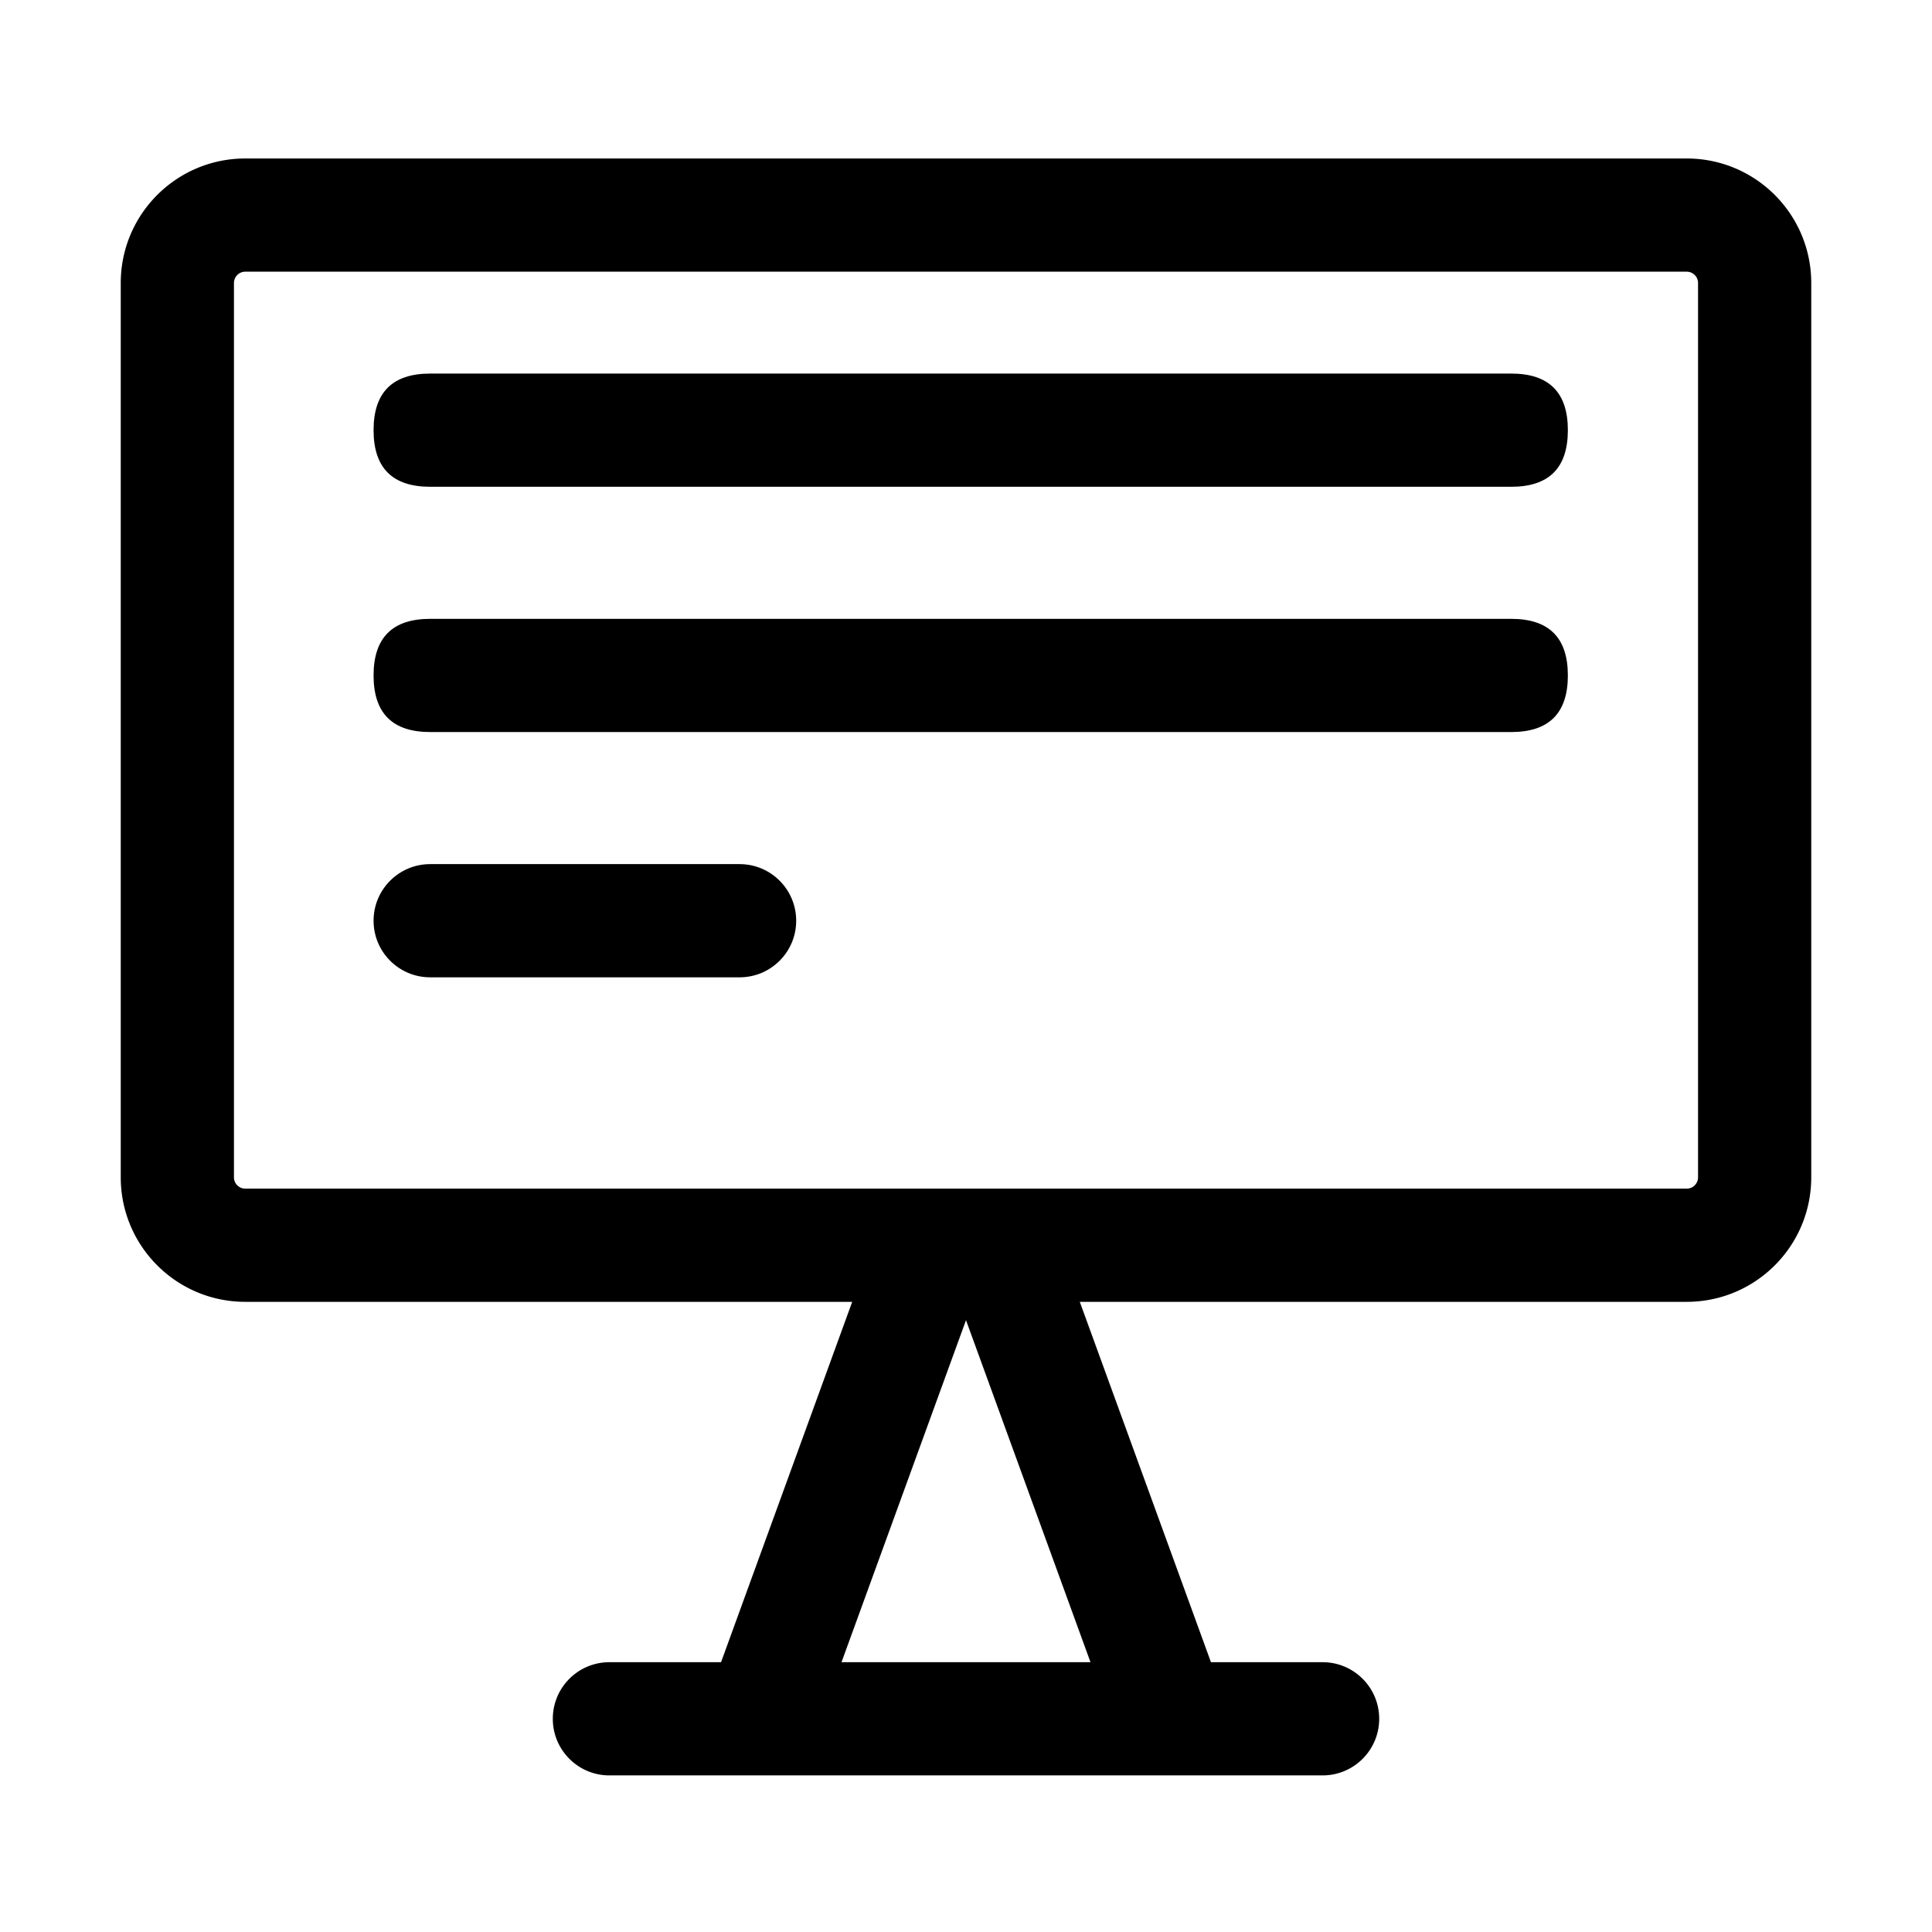 <svg t="1648263244410" class="icon" viewBox="0 0 1024 1024" version="1.1" xmlns="http://www.w3.org/2000/svg" p-id="10671" width="200" height="200"><path d="M451.686 690H130c-36.45 0-66-29.55-66-66V150C64 113.55 93.55 84 130 84h764c36.45 0 66 29.55 66 66v474c0 36.45-29.55 66-66 66H572.314l69.519 191H701c16.569 0 30 13.431 30 30 0 16.569-13.431 30-30 30H323c-16.569 0-30-13.431-30-30 0-16.569 13.431-30 30-30h59.167l69.519-191zM512 699.716L446.018 881h131.964L512 699.716zM130 144a6 6 0 0 0-6 6v474a6 6 0 0 0 6 6h764a6 6 0 0 0 6-6V150a6 6 0 0 0-6-6H130z" p-id="10672"></path><path d="M198 198m30 0l573 0q30 0 30 30l0 0q0 30-30 30l-573 0q-30 0-30-30l0 0q0-30 30-30Z" p-id="10673"></path><path d="M198 328m30 0l573 0q30 0 30 30l0 0q0 30-30 30l-573 0q-30 0-30-30l0 0q0-30 30-30Z" p-id="10674"></path><path d="M228 458h164c16.569 0 30 13.431 30 30 0 16.569-13.431 30-30 30H228c-16.569 0-30-13.431-30-30 0-16.569 13.431-30 30-30z" p-id="10675"></path></svg>
